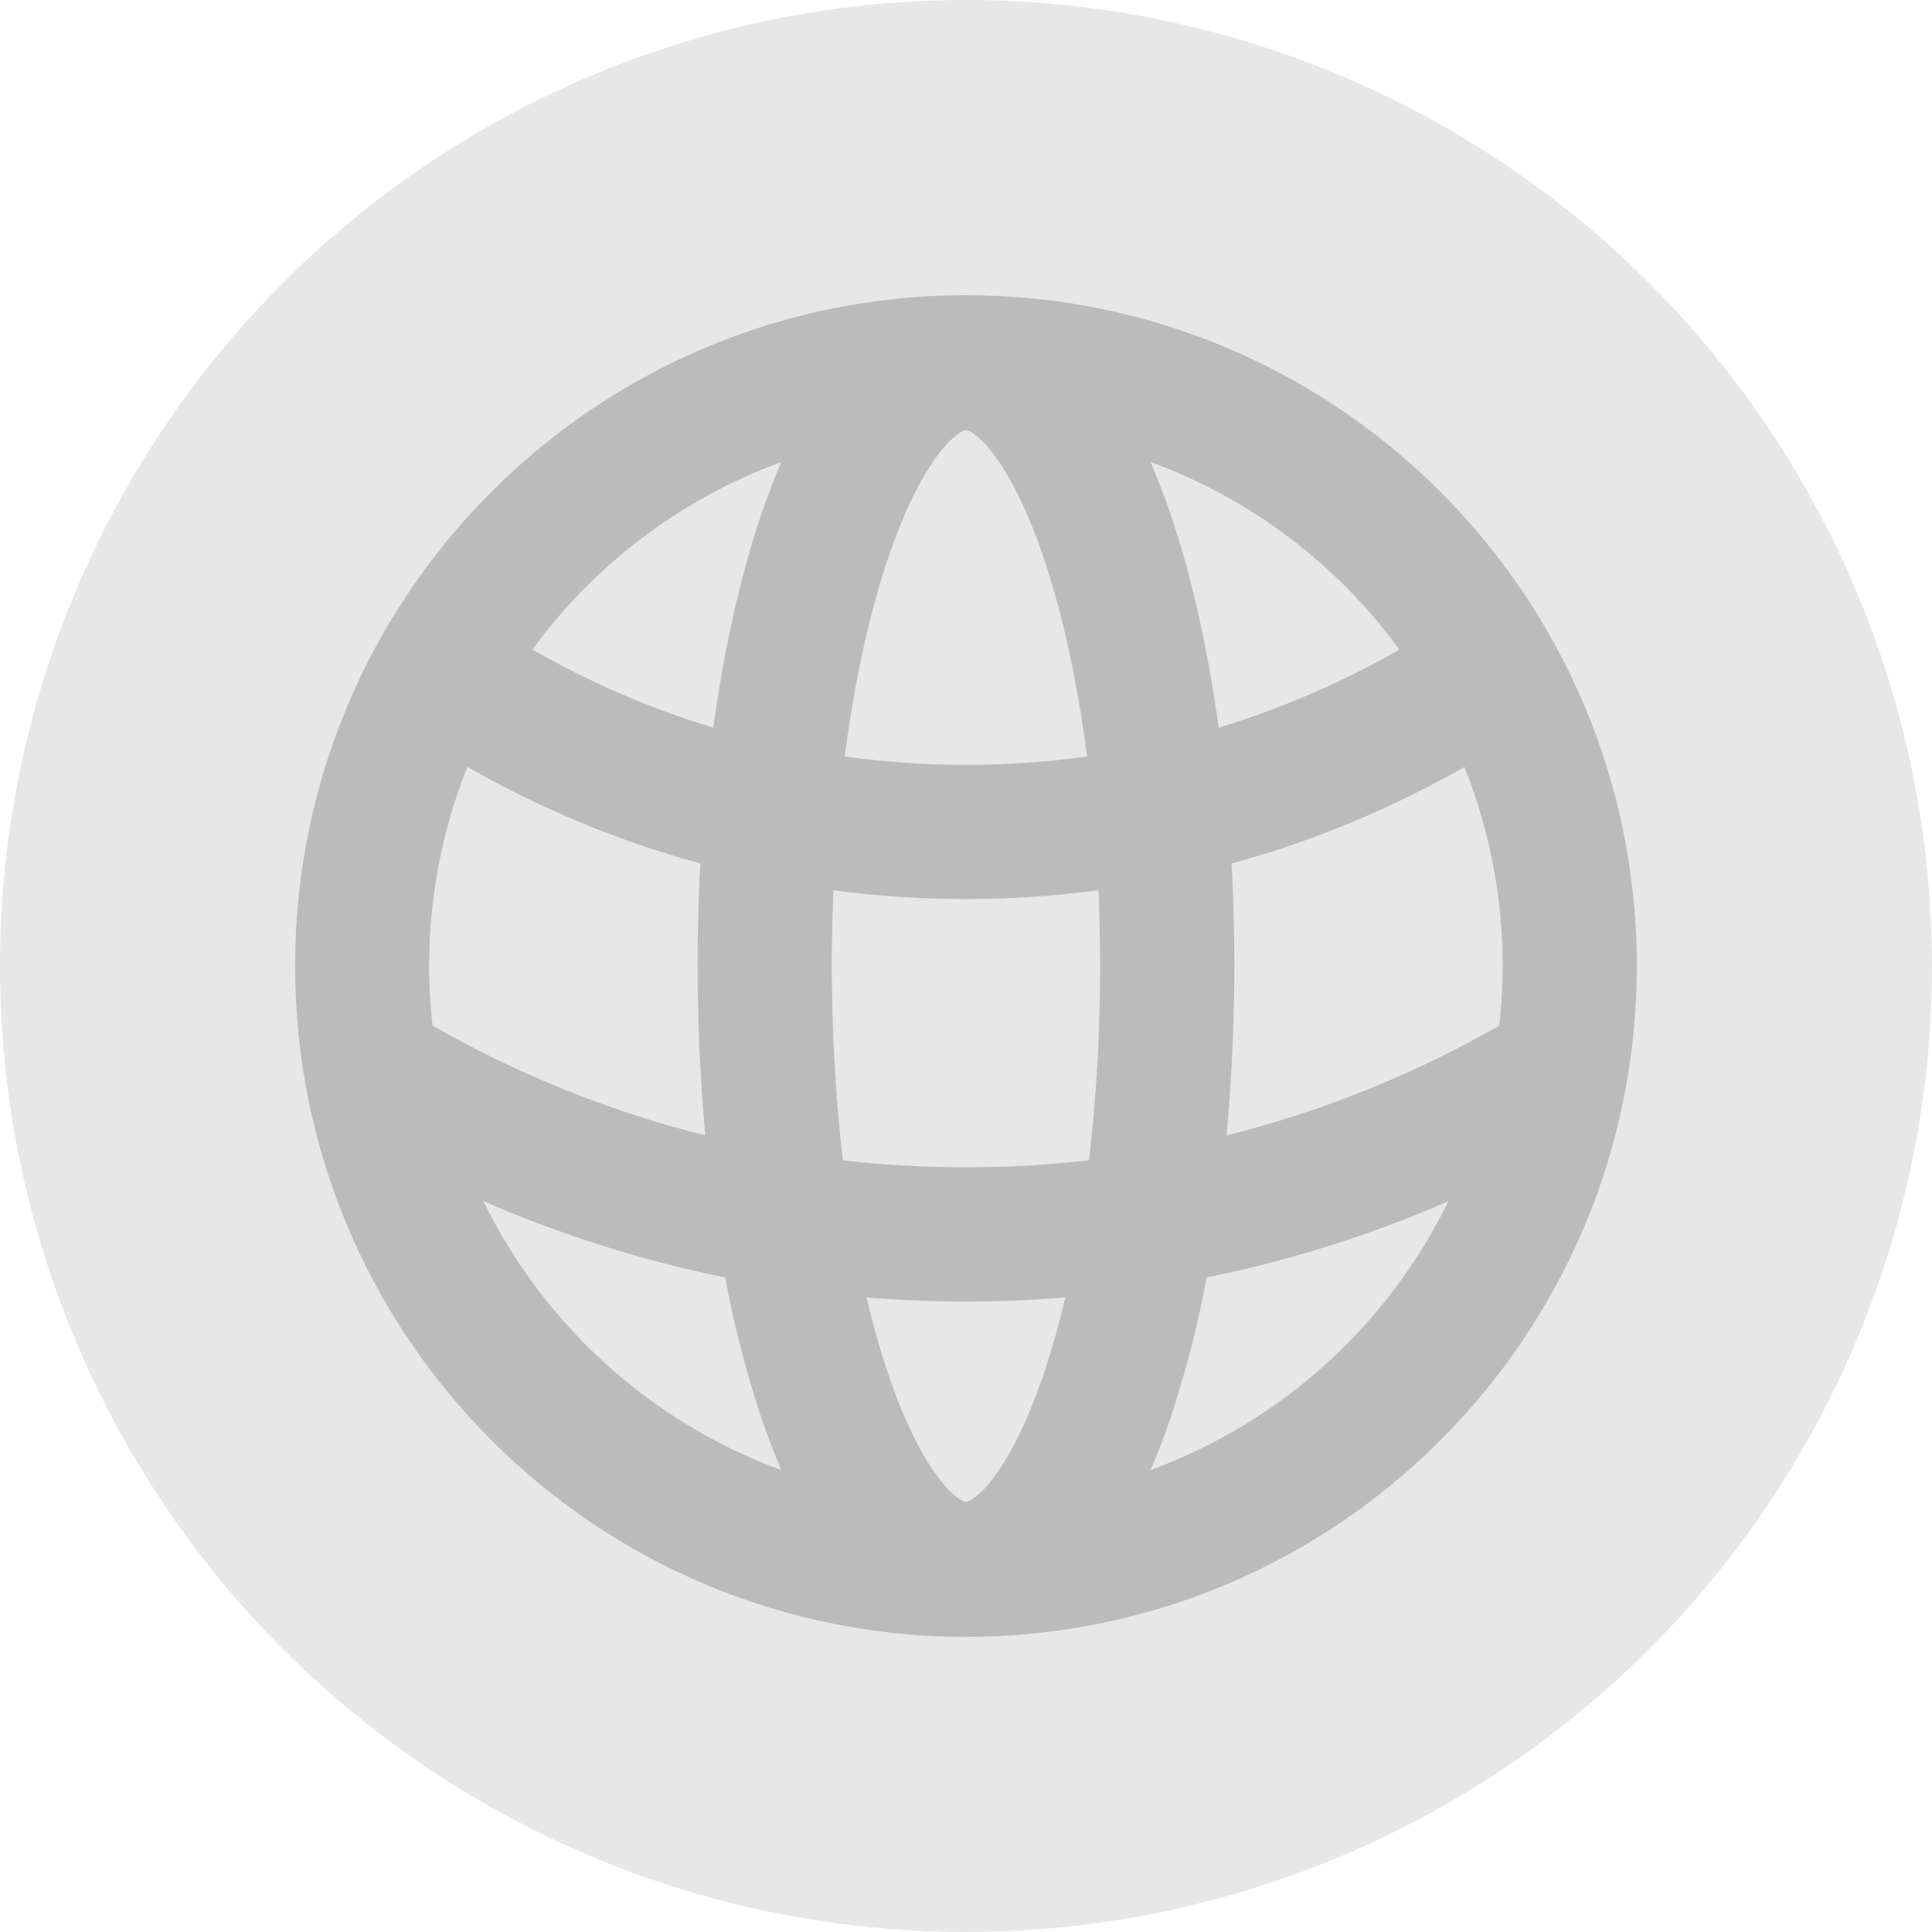 <svg width="24" height="24" viewBox="0 0 24 24" fill="none" xmlns="http://www.w3.org/2000/svg">
<circle cx="12" cy="12" r="12" fill="#E7E7E7"/>
<path fill-rule="evenodd" clip-rule="evenodd" d="M11.999 3.667C16.602 3.667 20.333 7.398 20.333 12C20.333 16.603 16.602 20.334 11.999 20.334C7.397 20.334 3.666 16.603 3.666 12C3.666 7.398 7.397 3.667 11.999 3.667ZM13.234 16.117C12.412 16.185 11.586 16.185 10.764 16.117C10.842 16.448 10.928 16.754 11.023 17.035C11.232 17.665 11.464 18.113 11.681 18.387C11.787 18.522 11.873 18.594 11.931 18.629L11.973 18.652L11.998 18.659L12.025 18.652L12.068 18.63C12.165 18.564 12.249 18.482 12.318 18.388C12.534 18.113 12.767 17.665 12.976 17.035C13.07 16.754 13.157 16.448 13.234 16.117ZM6.005 14.921C6.762 16.47 8.088 17.667 9.706 18.263C9.608 18.033 9.52 17.8 9.441 17.563C9.26 17.008 9.115 16.442 9.008 15.869C7.976 15.659 6.97 15.341 6.005 14.921ZM17.994 14.921C17.04 15.338 16.035 15.657 14.99 15.869C14.883 16.442 14.738 17.009 14.557 17.564C14.477 17.806 14.389 18.039 14.292 18.262C15.911 17.667 17.237 16.47 17.994 14.92V14.921ZM13.646 11.059C12.553 11.205 11.446 11.205 10.353 11.059C10.305 12.179 10.344 13.3 10.47 14.414C11.486 14.53 12.512 14.53 13.528 14.414C13.621 13.613 13.667 12.807 13.666 12C13.666 11.68 13.659 11.366 13.646 11.059V11.059ZM5.806 9.527C5.399 10.546 5.25 11.65 5.373 12.74C6.434 13.348 7.575 13.807 8.762 14.104C8.66 12.982 8.639 11.853 8.7 10.727C7.689 10.45 6.717 10.047 5.806 9.527ZM18.193 9.527C17.282 10.047 16.31 10.45 15.299 10.727C15.36 11.853 15.339 12.982 15.237 14.104C16.424 13.807 17.564 13.348 18.625 12.74C18.747 11.65 18.598 10.547 18.192 9.528L18.193 9.527ZM12.013 5.344L12.004 5.342L11.987 5.344L11.955 5.357C11.848 5.424 11.755 5.511 11.68 5.613C11.463 5.888 11.232 6.336 11.022 6.964C10.797 7.638 10.615 8.464 10.494 9.397C11.493 9.537 12.506 9.537 13.504 9.397C13.383 8.464 13.201 7.638 12.977 6.964C12.767 6.336 12.535 5.887 12.319 5.613C12.25 5.518 12.165 5.436 12.069 5.371L12.013 5.344ZM9.706 5.739C8.468 6.193 7.392 7.004 6.614 8.069C7.317 8.473 8.069 8.799 8.86 9.039C8.994 8.069 9.191 7.186 9.441 6.437C9.522 6.194 9.61 5.961 9.706 5.739ZM14.293 5.739C14.388 5.961 14.477 6.194 14.558 6.437C14.808 7.187 15.005 8.069 15.139 9.039C15.921 8.801 16.675 8.476 17.384 8.069C16.607 7.004 15.531 6.193 14.293 5.739Z" fill="#BBBBBB"/>
</svg>
